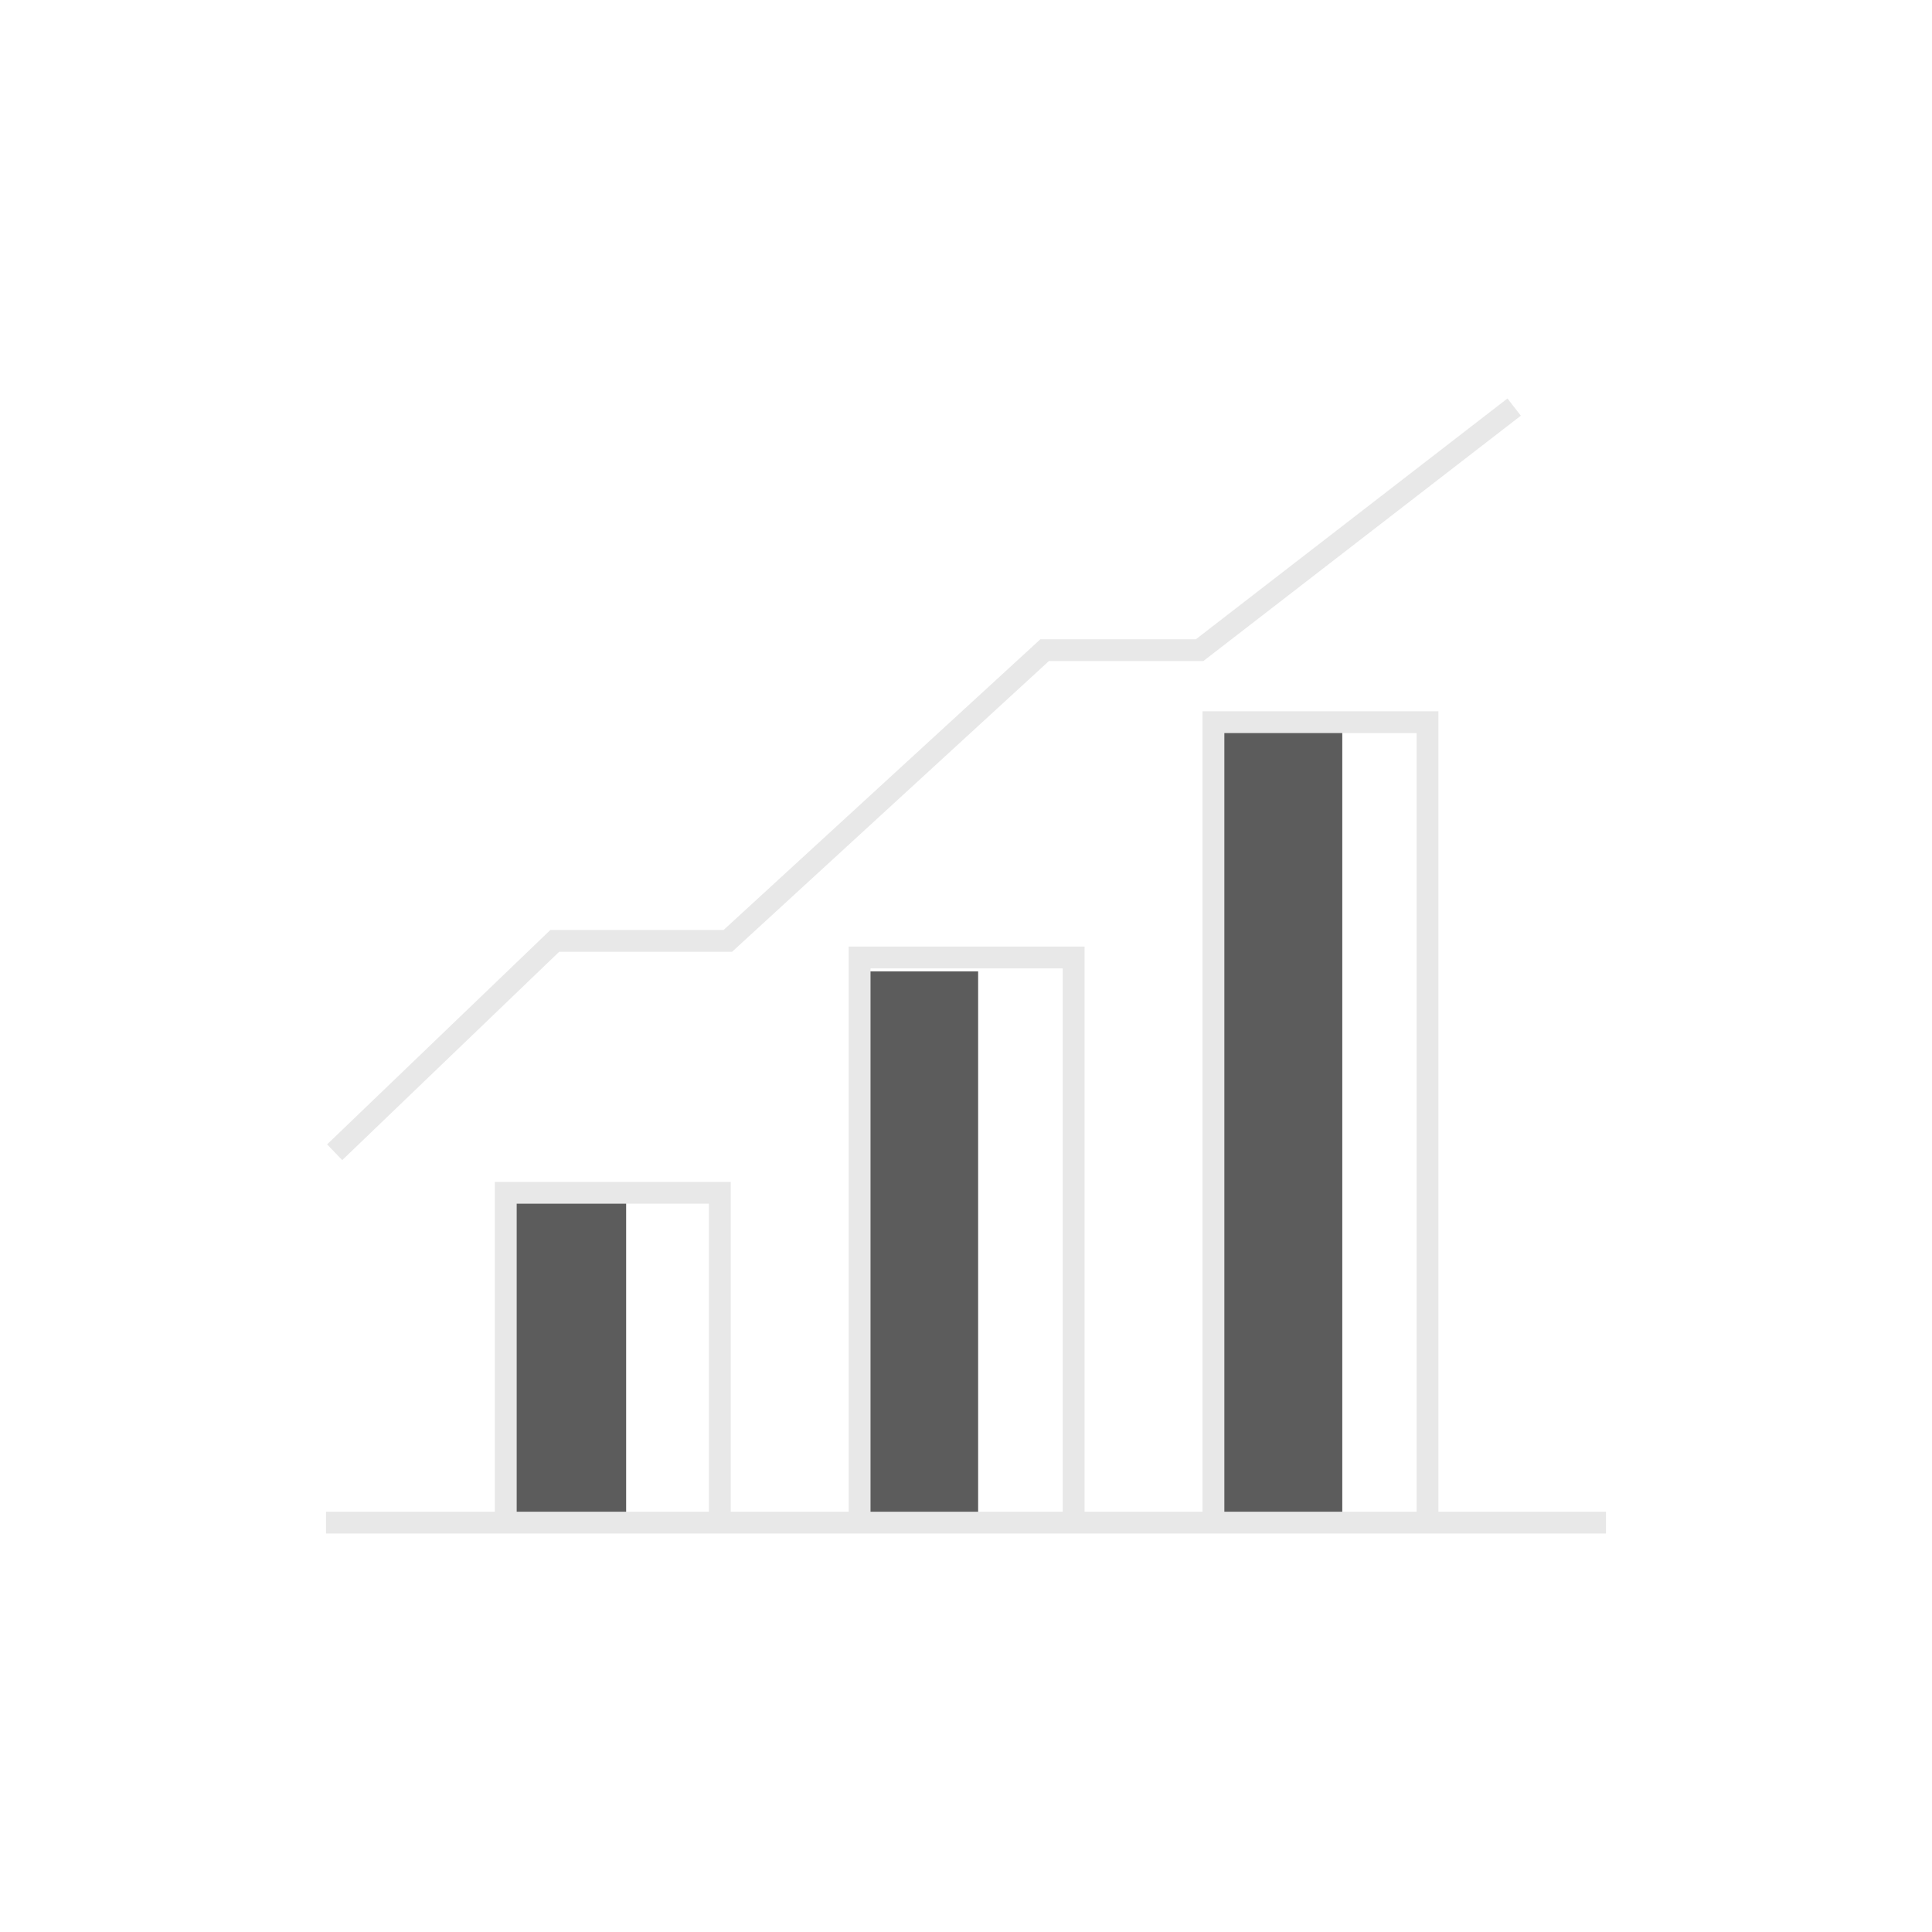<svg width="160" height="160" viewBox="0 0 160 160" fill="none" xmlns="http://www.w3.org/2000/svg">
<path fill-rule="evenodd" clip-rule="evenodd" d="M124.841 33L99.038 52.94H86.162L59.923 77.018H45.578L27.089 94.775L28.343 96.075L46.309 78.823H60.628L86.868 54.745H99.657L125.949 34.427L124.841 33Z" fill="#E8E8E8"/>
<path fill-rule="evenodd" clip-rule="evenodd" d="M101.109 125.569H111.161V59.39H101.109V125.569Z" fill="#5C5C5C"/>
<path fill-rule="evenodd" clip-rule="evenodd" d="M70.953 125.569H81.005V80.447H70.953V125.569Z" fill="#5C5C5C"/>
<path fill-rule="evenodd" clip-rule="evenodd" d="M41.803 125.569H51.855V98.496H41.803V125.569Z" fill="#5C5C5C"/>
<path fill-rule="evenodd" clip-rule="evenodd" d="M99.588 58.905V125.195H89.82V78.393H70.284V125.195H60.516V97.88H40.98V125.195H27V127H133V125.195H119.124V58.905H99.588ZM101.396 125.195H117.314V60.71H101.396V125.195ZM72.093 125.196H88.01V80.198H72.093V125.196ZM42.789 125.195H58.706V99.685H42.789V125.195Z" fill="#E8E8E8"/>
</svg>
